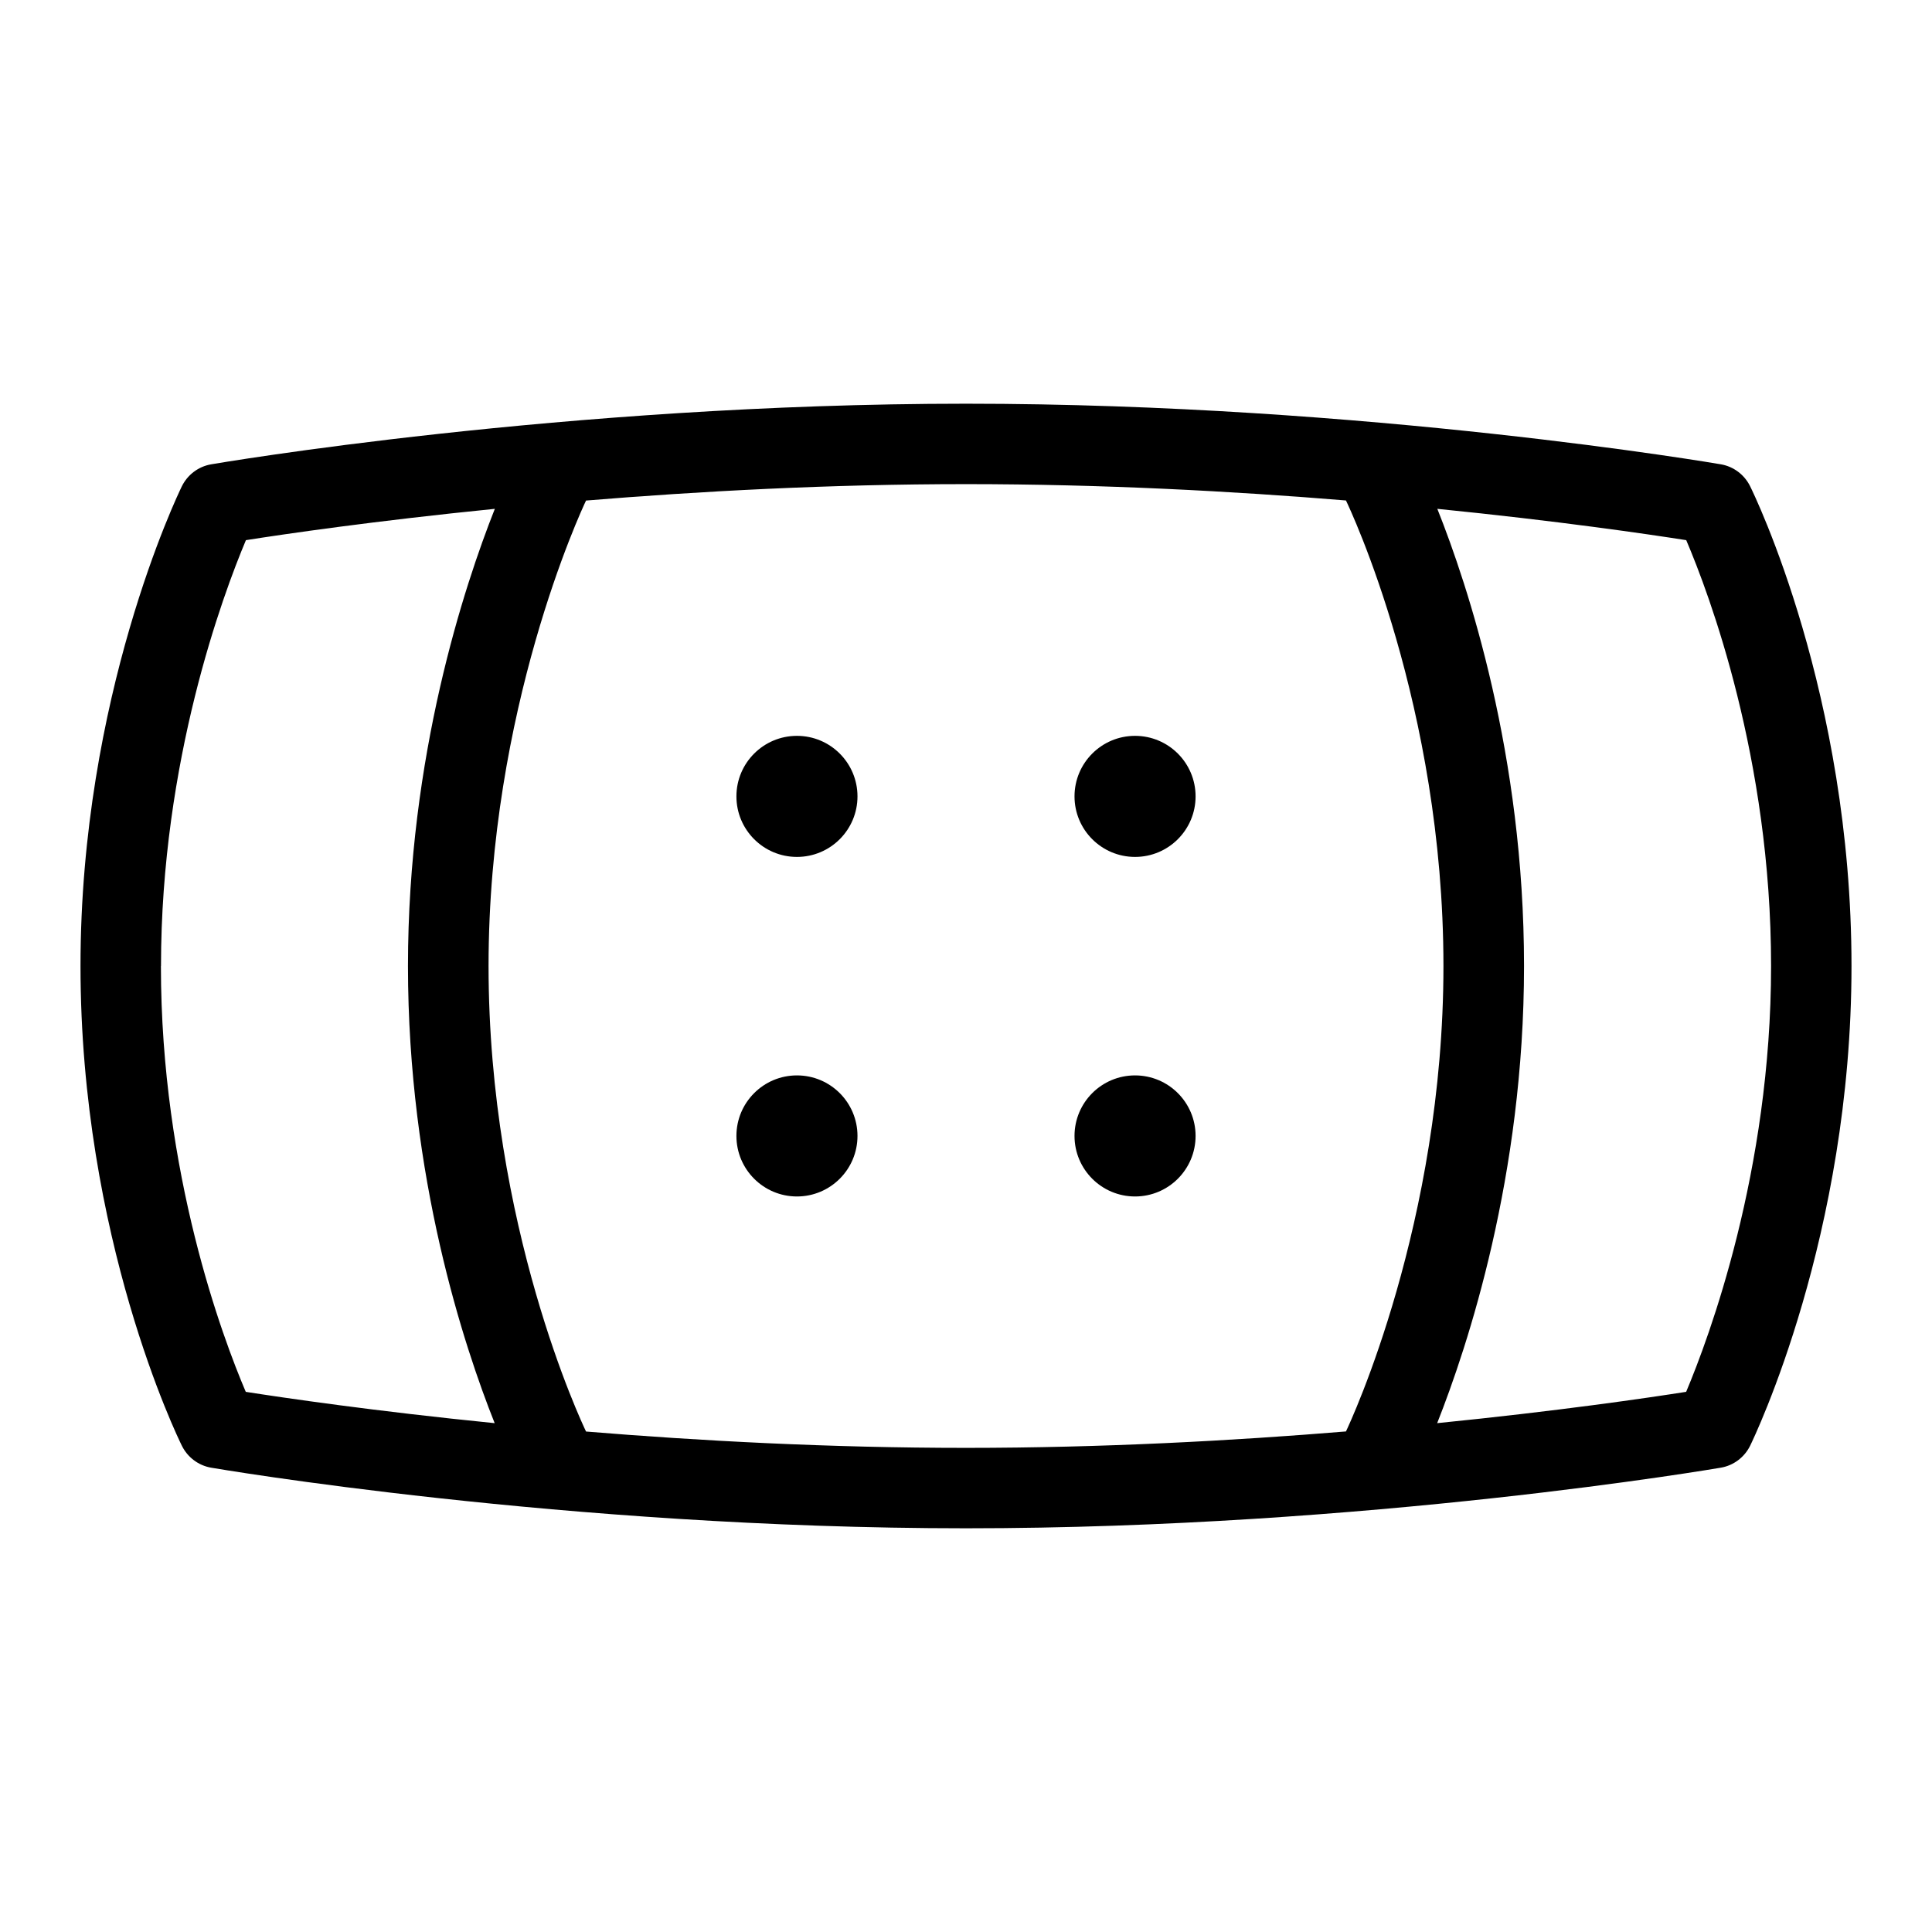<?xml version="1.0" encoding="UTF-8"?>
<svg xmlns="http://www.w3.org/2000/svg" id="Layer_1" data-name="Layer 1" viewBox="0 0 24 24">
  <path d="M21.74,6.039c-.071-.143-.206-.244-.362-.271-.043-.007-4.388-.753-9.378-.753s-9.334,.746-9.377,.753c-.158,.027-.293,.129-.364,.273-.051,.105-1.259,2.612-1.259,5.959,0,3.376,1.208,5.857,1.26,5.961,.071,.143,.206,.244,.362,.271,.043,.007,4.388,.753,9.378,.753s9.334-.746,9.377-.753c.158-.027,.293-.129,.364-.273,.051-.105,1.259-2.612,1.259-5.959,0-3.376-1.208-5.857-1.26-5.961ZM2,12c0-2.55,.772-4.618,1.055-5.29,.482-.076,1.598-.239,3.092-.389-.379,.957-1.079,3.073-1.079,5.679,0,2.621,.697,4.726,1.077,5.679-1.497-.15-2.612-.314-3.092-.389-.283-.664-1.054-2.709-1.054-5.29Zm5.28,5.783c-.049-.102-1.211-2.552-1.211-5.783,0-3.187,1.15-5.654,1.211-5.782,1.398-.115,3.022-.204,4.72-.204s3.323,.088,4.72,.203c.049,.102,1.211,2.552,1.211,5.783,0,3.187-1.15,5.654-1.211,5.782-1.398,.115-3.022,.204-4.72,.204s-3.323-.088-4.72-.203Zm13.665-.493c-.482,.076-1.597,.239-3.092,.389,.379-.957,1.079-3.073,1.079-5.679,0-2.621-.697-4.726-1.077-5.679,1.497,.15,2.612,.314,3.092,.389,.283,.664,1.054,2.709,1.054,5.29,0,2.55-.772,4.618-1.055,5.29Z"/>
  <g>
    <g>
      <circle cx="9.9" cy="9.893" r=".752"/>
      <circle cx="14.1" cy="9.893" r=".752"/>
    </g>
    <g>
      <circle cx="9.9" cy="14.111" r=".752"/>
      <circle cx="14.1" cy="14.111" r=".752"/>
    </g>
  </g>
</svg>
